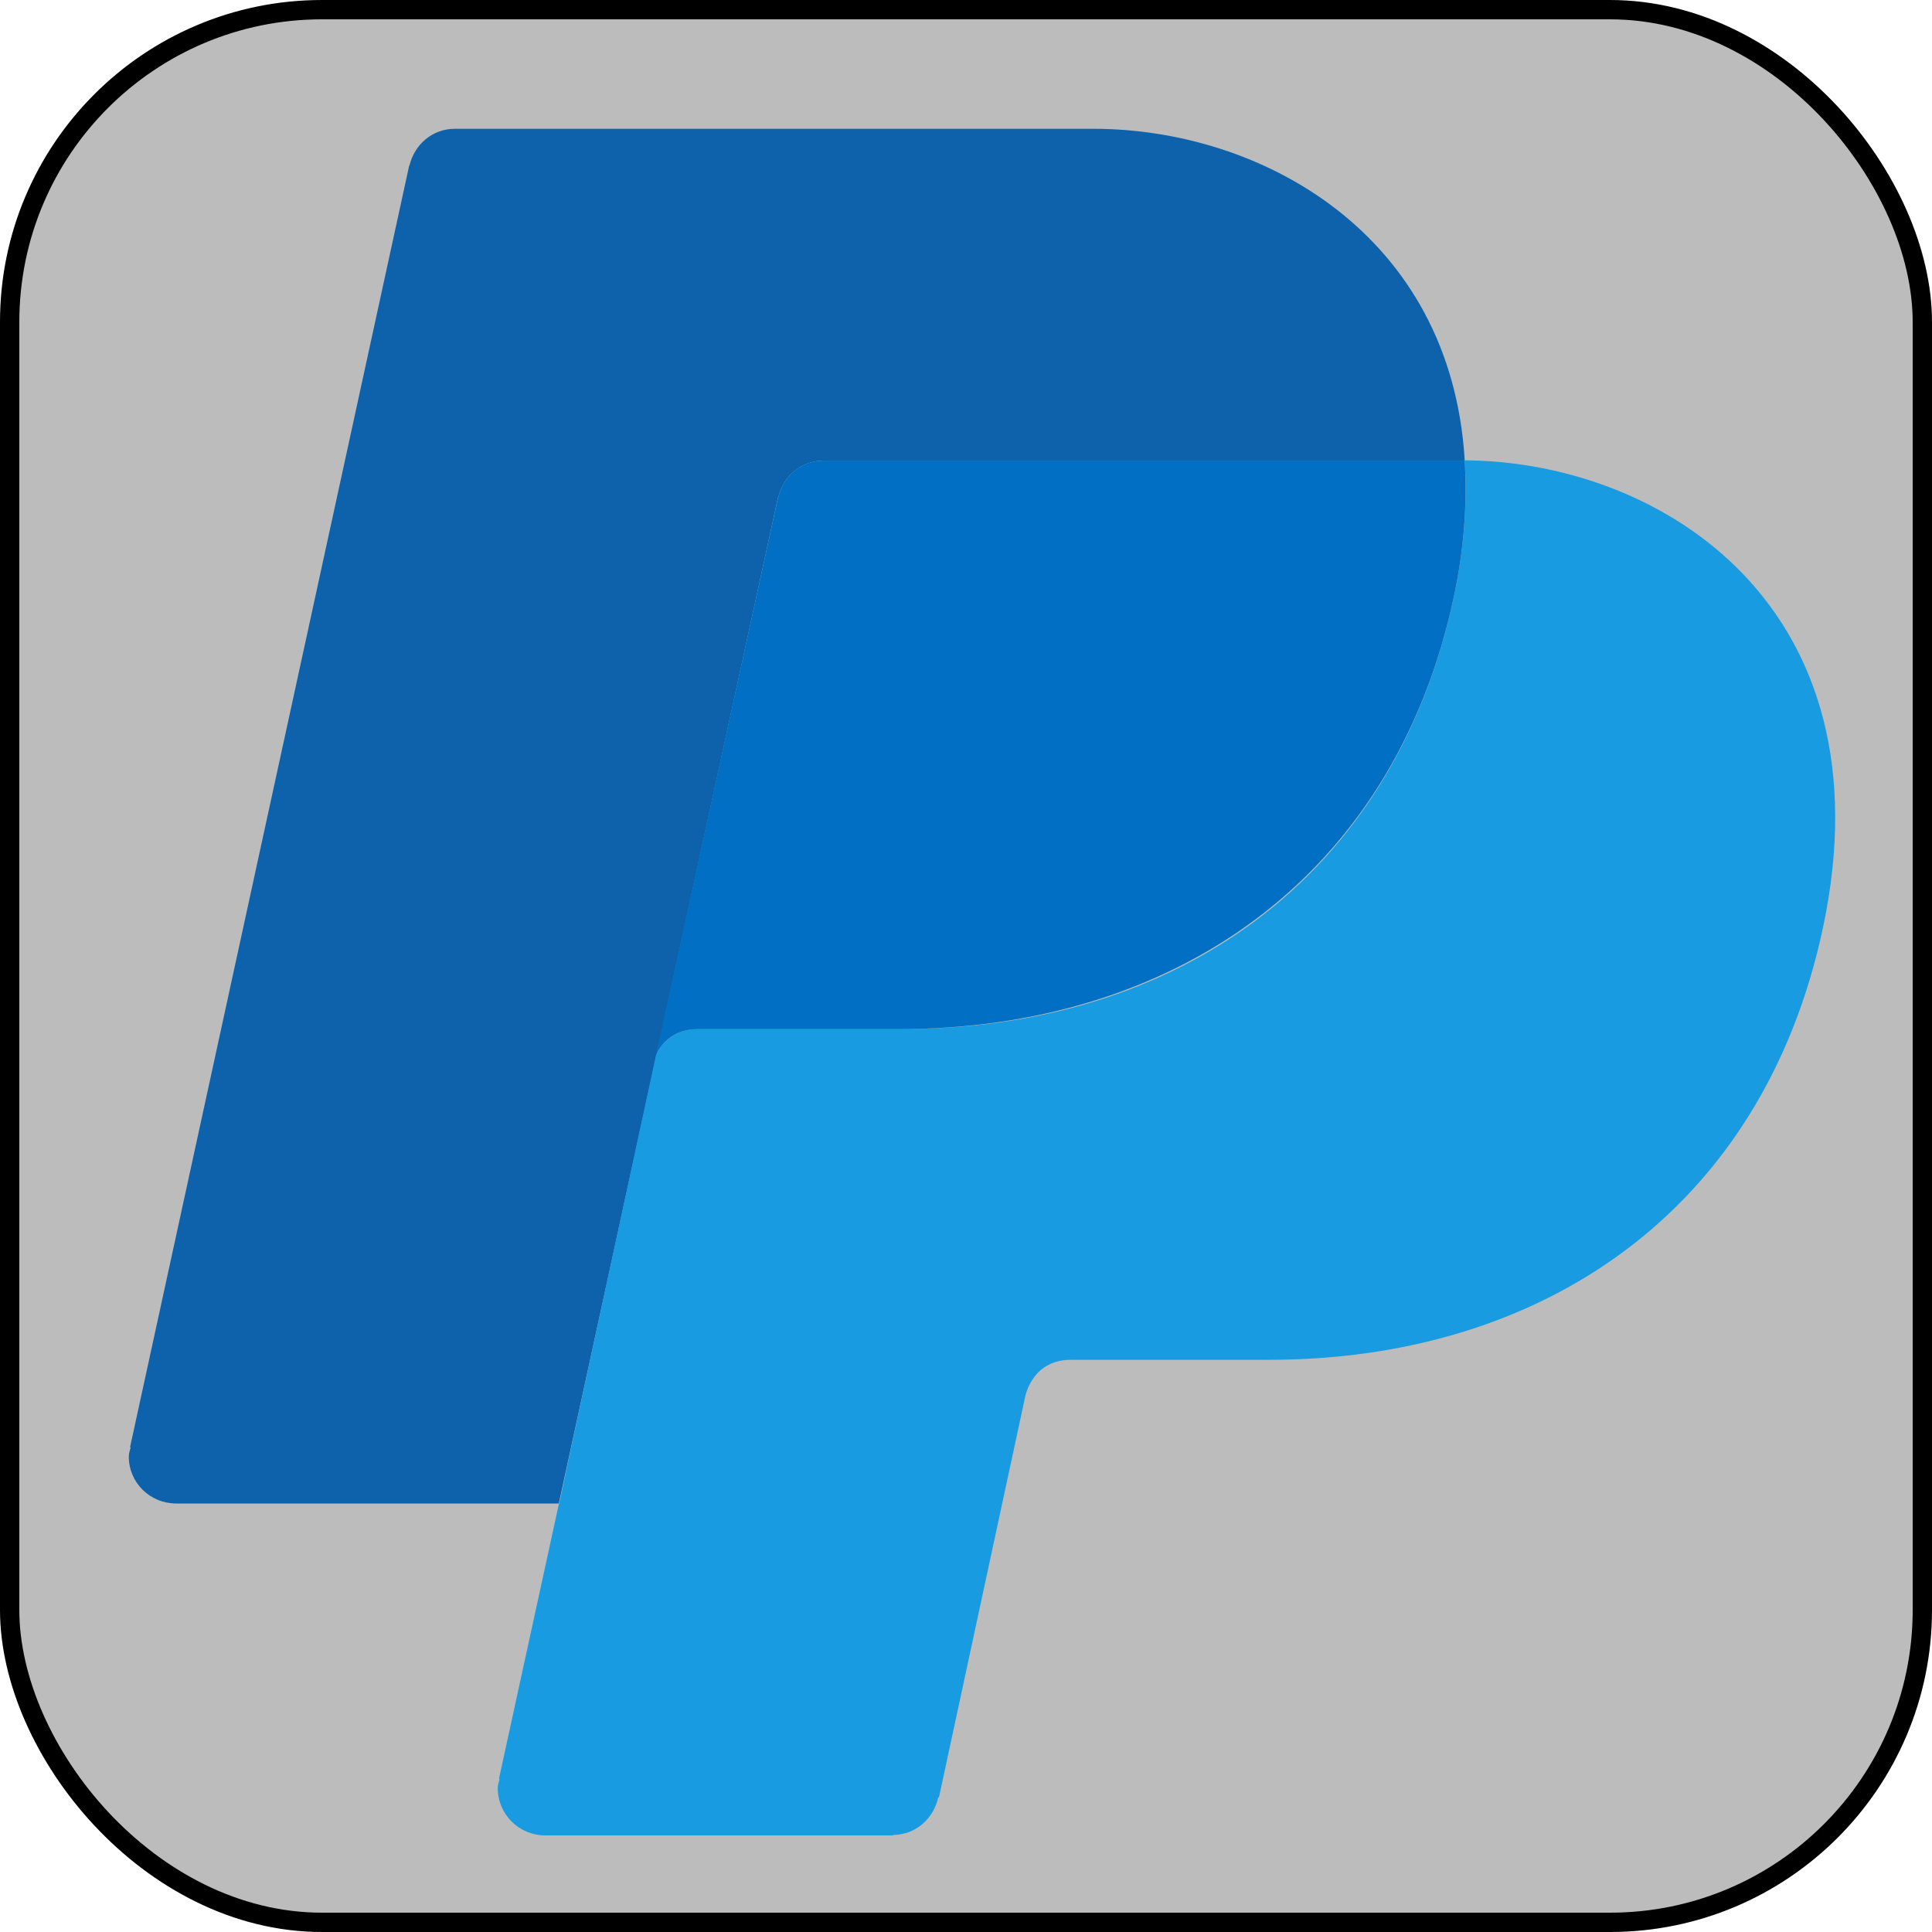 <svg width="30" height="30" viewBox="0 0 30 30" fill="none" xmlns="http://www.w3.org/2000/svg">
<rect x="0.15" y="0.15" width="29.7" height="29.7" rx="4.85" fill="#BCBCBC" stroke="black" stroke-width="0.3"/>
<path d="M12.082 7.717L12.086 7.719C12.163 7.393 12.441 7.153 12.789 7.153H22.706C22.719 7.153 22.731 7.148 22.744 7.148C22.532 3.63 19.581 2 16.978 2H7.061C6.712 2 6.434 2.247 6.358 2.572L6.354 2.57L2.019 22.474L2.029 22.474C2.018 22.521 2 22.566 2 22.617C2 23.024 2.329 23.346 2.736 23.346H8.677L12.082 7.717Z" fill="#0D62AB"/>
<path d="M22.744 7.148C22.783 7.793 22.74 8.495 22.575 9.27C21.632 13.683 18.223 15.979 14.01 15.979C14.01 15.979 11.456 15.979 10.836 15.979C10.452 15.979 10.271 16.205 10.188 16.377L8.907 22.302L8.682 23.354H8.678L7.748 27.62L7.758 27.621C7.748 27.668 7.729 27.713 7.729 27.764C7.729 28.171 8.058 28.5 8.465 28.5H13.863L13.873 28.493C14.22 28.488 14.496 28.239 14.568 27.913L14.582 27.901L15.915 21.706C15.915 21.706 16.008 21.115 16.63 21.115C17.251 21.115 19.705 21.115 19.705 21.115C23.918 21.115 27.361 18.829 28.305 14.415C29.366 9.439 25.817 7.167 22.744 7.148Z" fill="#199BE2"/>
<path d="M12.789 7.153C12.44 7.153 12.162 7.393 12.086 7.719L12.083 7.717L10.187 16.378C10.27 16.206 10.451 15.98 10.835 15.98C11.456 15.98 13.952 15.98 13.952 15.98C18.165 15.98 21.631 13.684 22.574 9.271C22.74 8.495 22.782 7.794 22.743 7.149C22.731 7.148 22.718 7.153 22.706 7.153H12.789Z" fill="#006FC4"/>
</svg>

